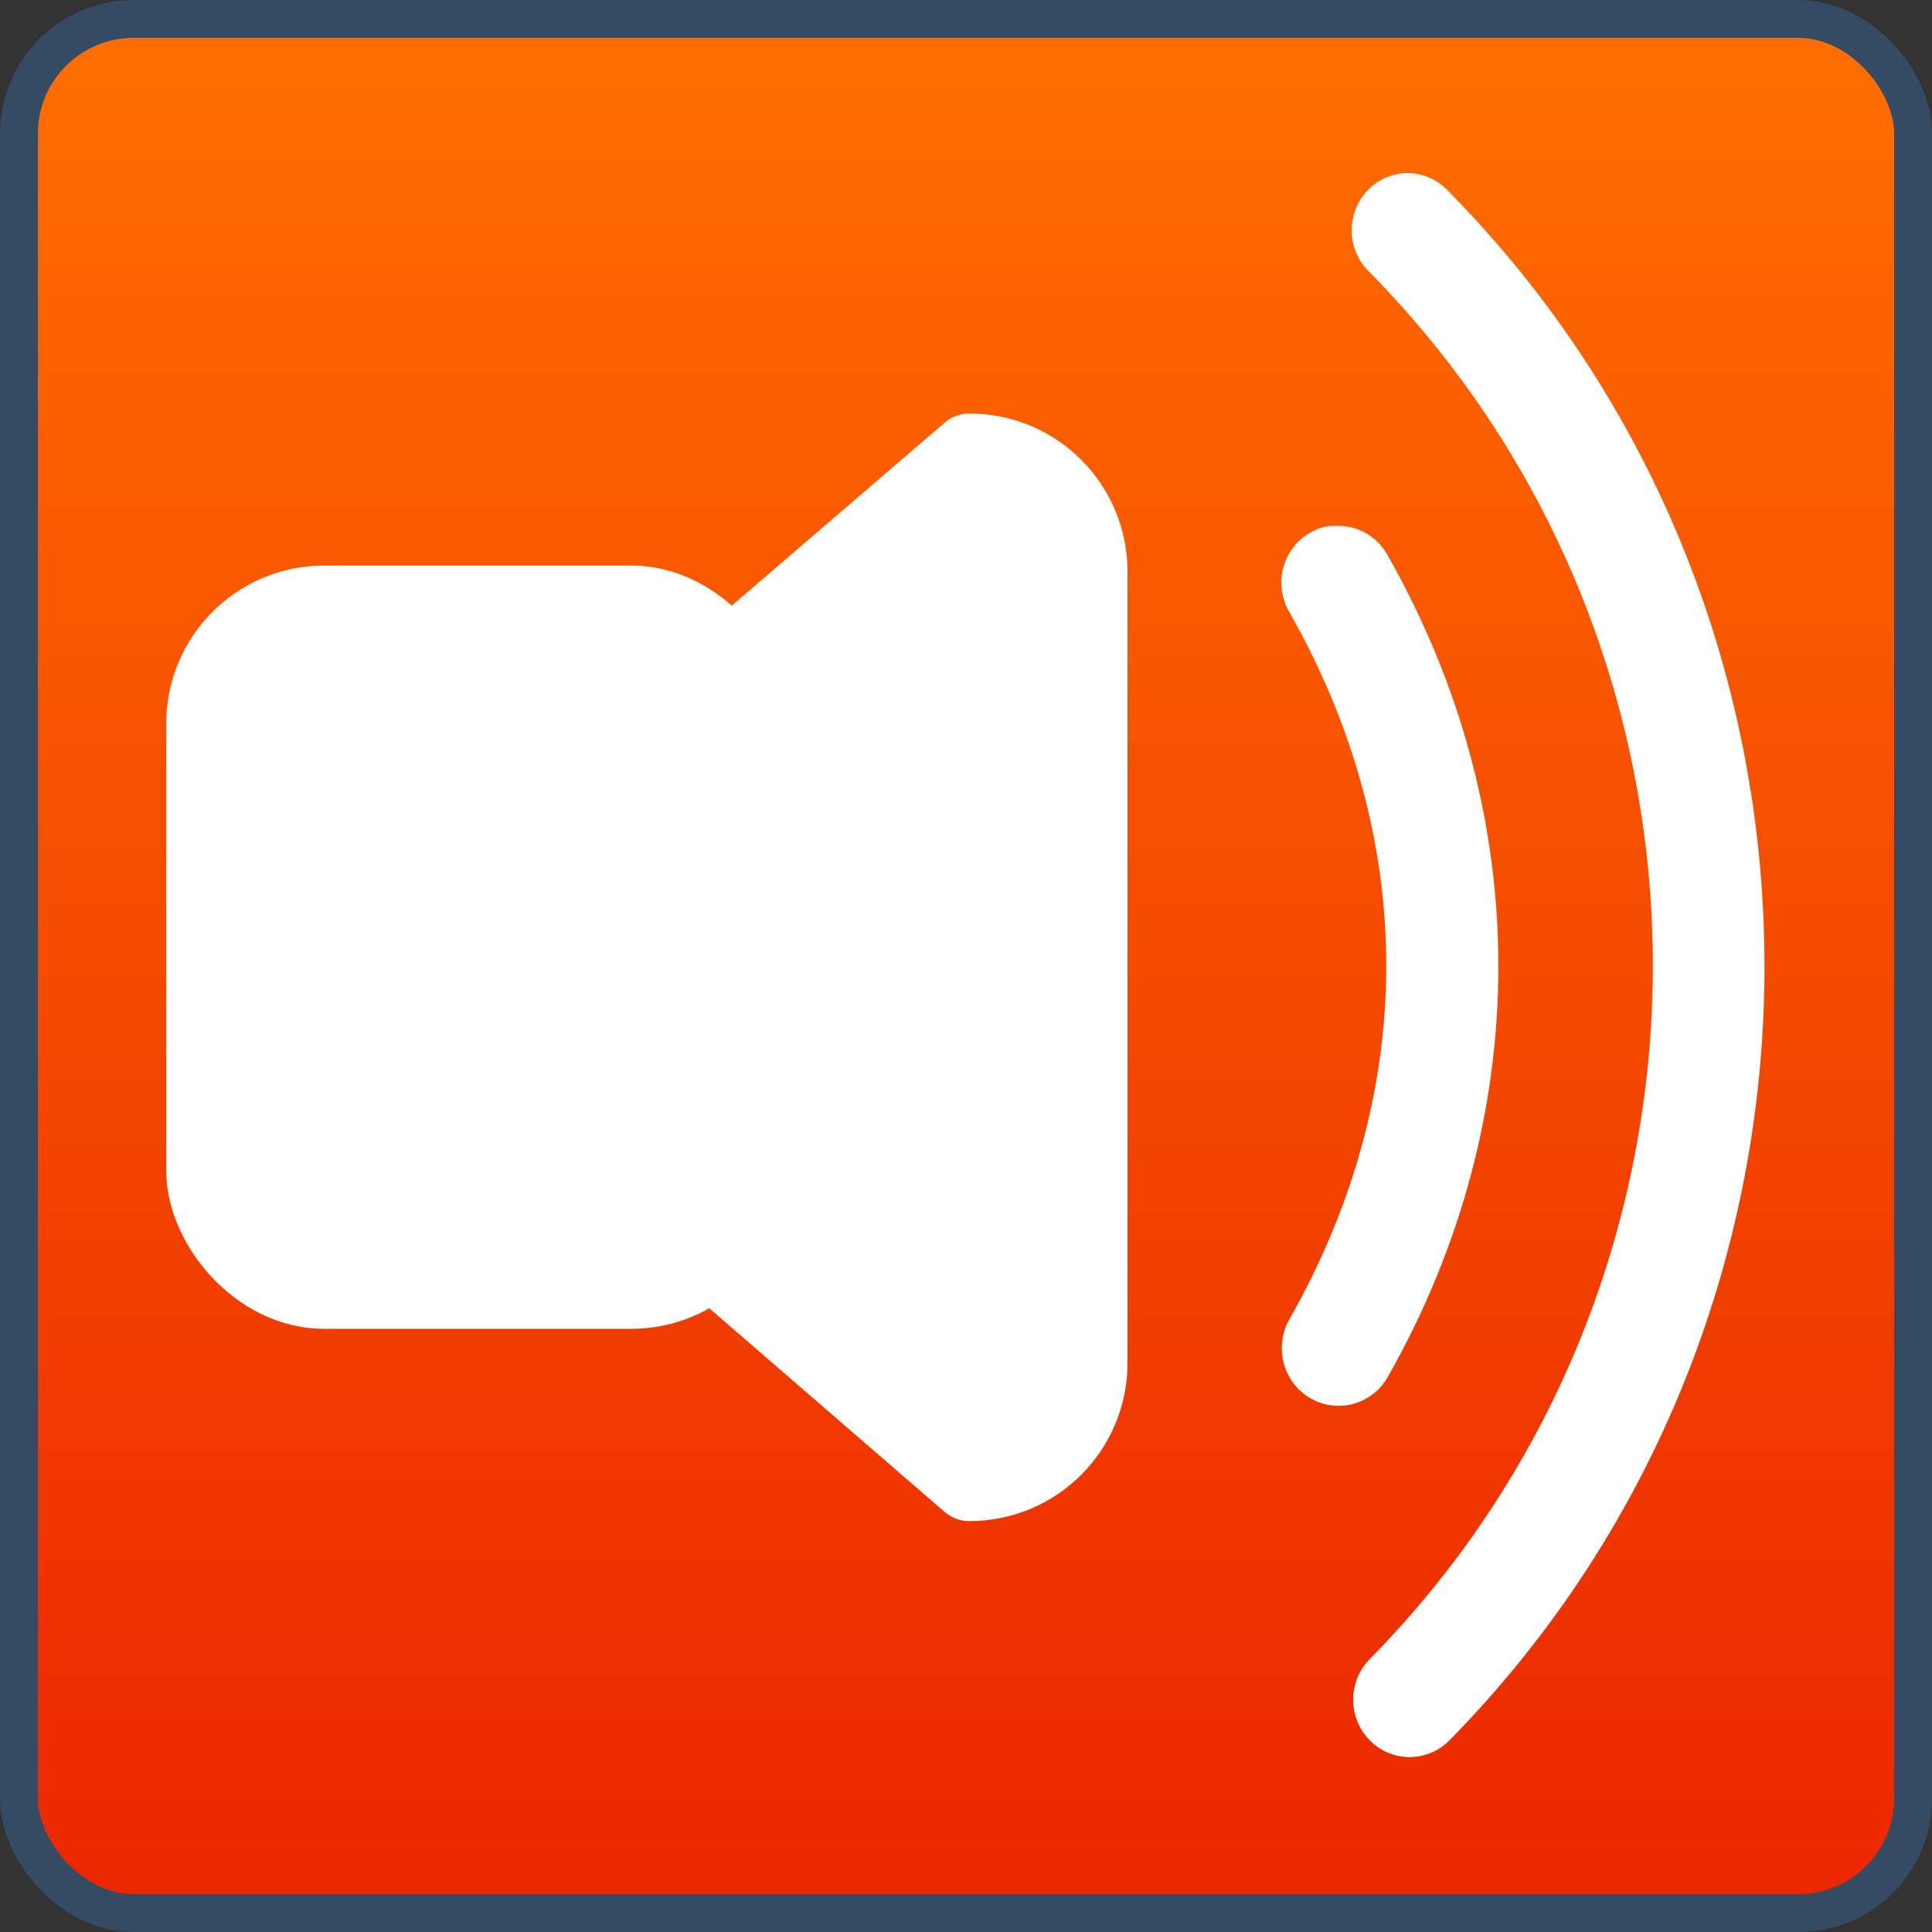<?xml version="1.0" encoding="UTF-8" standalone="no"?>
<!-- Created with Inkscape (http://www.inkscape.org/) -->
<svg
   xmlns:dc="http://purl.org/dc/elements/1.1/"
   xmlns:cc="http://creativecommons.org/ns#"
   xmlns:rdf="http://www.w3.org/1999/02/22-rdf-syntax-ns#"
   xmlns:svg="http://www.w3.org/2000/svg"
   xmlns="http://www.w3.org/2000/svg"
   xmlns:xlink="http://www.w3.org/1999/xlink"
   xmlns:sodipodi="http://sodipodi.sourceforge.net/DTD/sodipodi-0.dtd"
   xmlns:inkscape="http://www.inkscape.org/namespaces/inkscape"
   width="48px"
   height="48px"
   id="svg4247"
   sodipodi:version="0.32"
   inkscape:version="0.46"
   sodipodi:docname="emblem-sound.svg"
   inkscape:output_extension="org.inkscape.output.svg.inkscape">
  <rect width="100%" height="100%" fill="#333333" stroke="none"/>
  <defs
     id="defs4249">
    <linearGradient
       inkscape:collect="always"
       xlink:href="#linearGradient2818"
       id="linearGradient16164"
       gradientUnits="userSpaceOnUse"
       gradientTransform="matrix(0.98,0,0,0.98,0.471,0.471)"
       x1="22.5"
       y1="-0"
       x2="22.5"
       y2="48.001" />
    <linearGradient
       inkscape:collect="always"
       xlink:href="#linearGradient2818"
       id="linearGradient16013"
       gradientUnits="userSpaceOnUse"
       gradientTransform="matrix(0.98,0,0,0.98,0.471,0.471)"
       x1="22.5"
       y1="-0"
       x2="22.5"
       y2="48.001" />
    <linearGradient
       id="linearGradient2818">
      <stop
         style="stop-color:#ff6e00;stop-opacity:1;"
         offset="0"
         id="stop2820" />
      <stop
         style="stop-color:#eb2600;stop-opacity:1;"
         offset="1"
         id="stop2822" />
    </linearGradient>
    <inkscape:perspective
       sodipodi:type="inkscape:persp3d"
       inkscape:vp_x="0 : 24 : 1"
       inkscape:vp_y="0 : 1000 : 0"
       inkscape:vp_z="48 : 24 : 1"
       inkscape:persp3d-origin="24 : 16 : 1"
       id="perspective4255" />
  </defs>
  <sodipodi:namedview
     id="base"
     pagecolor="#ffffff"
     bordercolor="#666666"
     borderopacity="1.0"
     inkscape:pageopacity="0.0"
     inkscape:pageshadow="2"
     inkscape:zoom="7"
     inkscape:cx="24"
     inkscape:cy="24"
     inkscape:current-layer="layer1"
     showgrid="true"
     inkscape:grid-bbox="true"
     inkscape:document-units="px"
     inkscape:window-width="1024"
     inkscape:window-height="731"
     inkscape:window-x="0"
     inkscape:window-y="6" />
  <g
     id="layer1"
     inkscape:label="Layer 1"
     inkscape:groupmode="layer">
    <rect
       style="fill:url(#linearGradient16164);fill-opacity:1;stroke:none"
       id="rect6973-3"
       width="47.059"
       height="47.059"
       x="0.471"
       y="0.471"
       rx="2.847"
       ry="2.847" />
    <g
       id="g6995-1"
       transform="matrix(0.986,0,0,0.986,-1.029,-201.638)"
       style="fill:#ffffff">
      <rect
         ry="3.025"
         rx="3.025"
         y="219.706"
         x="6.187"
         height="17.324"
         width="13.789"
         id="rect6987-9"
         style="fill:#ffffff;stroke:#ffffff;stroke-width:1.909;stroke-linecap:round;stroke-linejoin:round;stroke-miterlimit:4;stroke-dasharray:none;stroke-opacity:1" />
      <path
         id="rect6989-6"
         d="M 25.469,215.875 L 19.469,221.031 C 19.794,221.514 19.969,222.09 19.969,222.719 L 19.969,234 C 19.969,234.897 19.585,235.697 18.969,236.25 L 25.469,241.875 C 27.145,241.875 28.5,240.52 28.5,238.844 L 28.5,218.906 C 28.5,217.23 27.145,215.875 25.469,215.875 z"
         style="fill:#ffffff;stroke:#ffffff;stroke-width:1.909;stroke-linecap:round;stroke-linejoin:round;stroke-miterlimit:4;stroke-opacity:1" />
    </g>
    <path
       style="font-size:medium;font-style:normal;font-variant:normal;font-weight:normal;font-stretch:normal;text-indent:0;text-align:start;text-decoration:none;line-height:normal;letter-spacing:normal;word-spacing:normal;text-transform:none;direction:ltr;block-progression:tb;writing-mode:lr-tb;text-anchor:start;fill:#ffffff;fill-opacity:1;stroke:none;stroke-width:3.131;marker:none;visibility:visible;display:inline;overflow:visible;enable-background:accumulate;font-family:Bitstream Vera Sans;-inkscape-font-specification:Bitstream Vera Sans"
       d="M 34.89,4.301 C 34.33,4.339 33.846,4.713 33.661,5.251 C 33.475,5.788 33.623,6.387 34.037,6.772 C 43.407,16.297 43.407,31.688 34.037,41.213 C 33.485,41.766 33.48,42.669 34.024,43.23 C 34.568,43.79 35.456,43.796 36.007,43.243 C 46.449,32.628 46.449,15.387 36.007,4.772 C 35.751,4.483 35.39,4.313 35.007,4.301 C 34.968,4.3 34.929,4.3 34.89,4.301 z M 33.037,13.066 C 32.571,13.134 32.17,13.434 31.969,13.866 C 31.767,14.298 31.793,14.804 32.037,15.213 C 35.242,20.857 35.242,27.128 32.037,32.772 C 31.645,33.457 31.874,34.336 32.548,34.734 C 33.222,35.132 34.086,34.899 34.478,34.213 C 38.143,27.76 38.143,20.255 34.478,13.801 C 34.22,13.325 33.718,13.04 33.184,13.066 C 33.135,13.064 33.086,13.064 33.037,13.066 z"
       id="path6999-9" />
    <rect
       ry="2.847"
       rx="2.847"
       y="0.471"
       x="0.471"
       height="47.059"
       width="47.059"
       id="rect4228-9"
       style="fill:none;stroke:#344b63;stroke-width:0.941;stroke-miterlimit:4;stroke-dasharray:none;stroke-opacity:1" />
  </g>
</svg>
